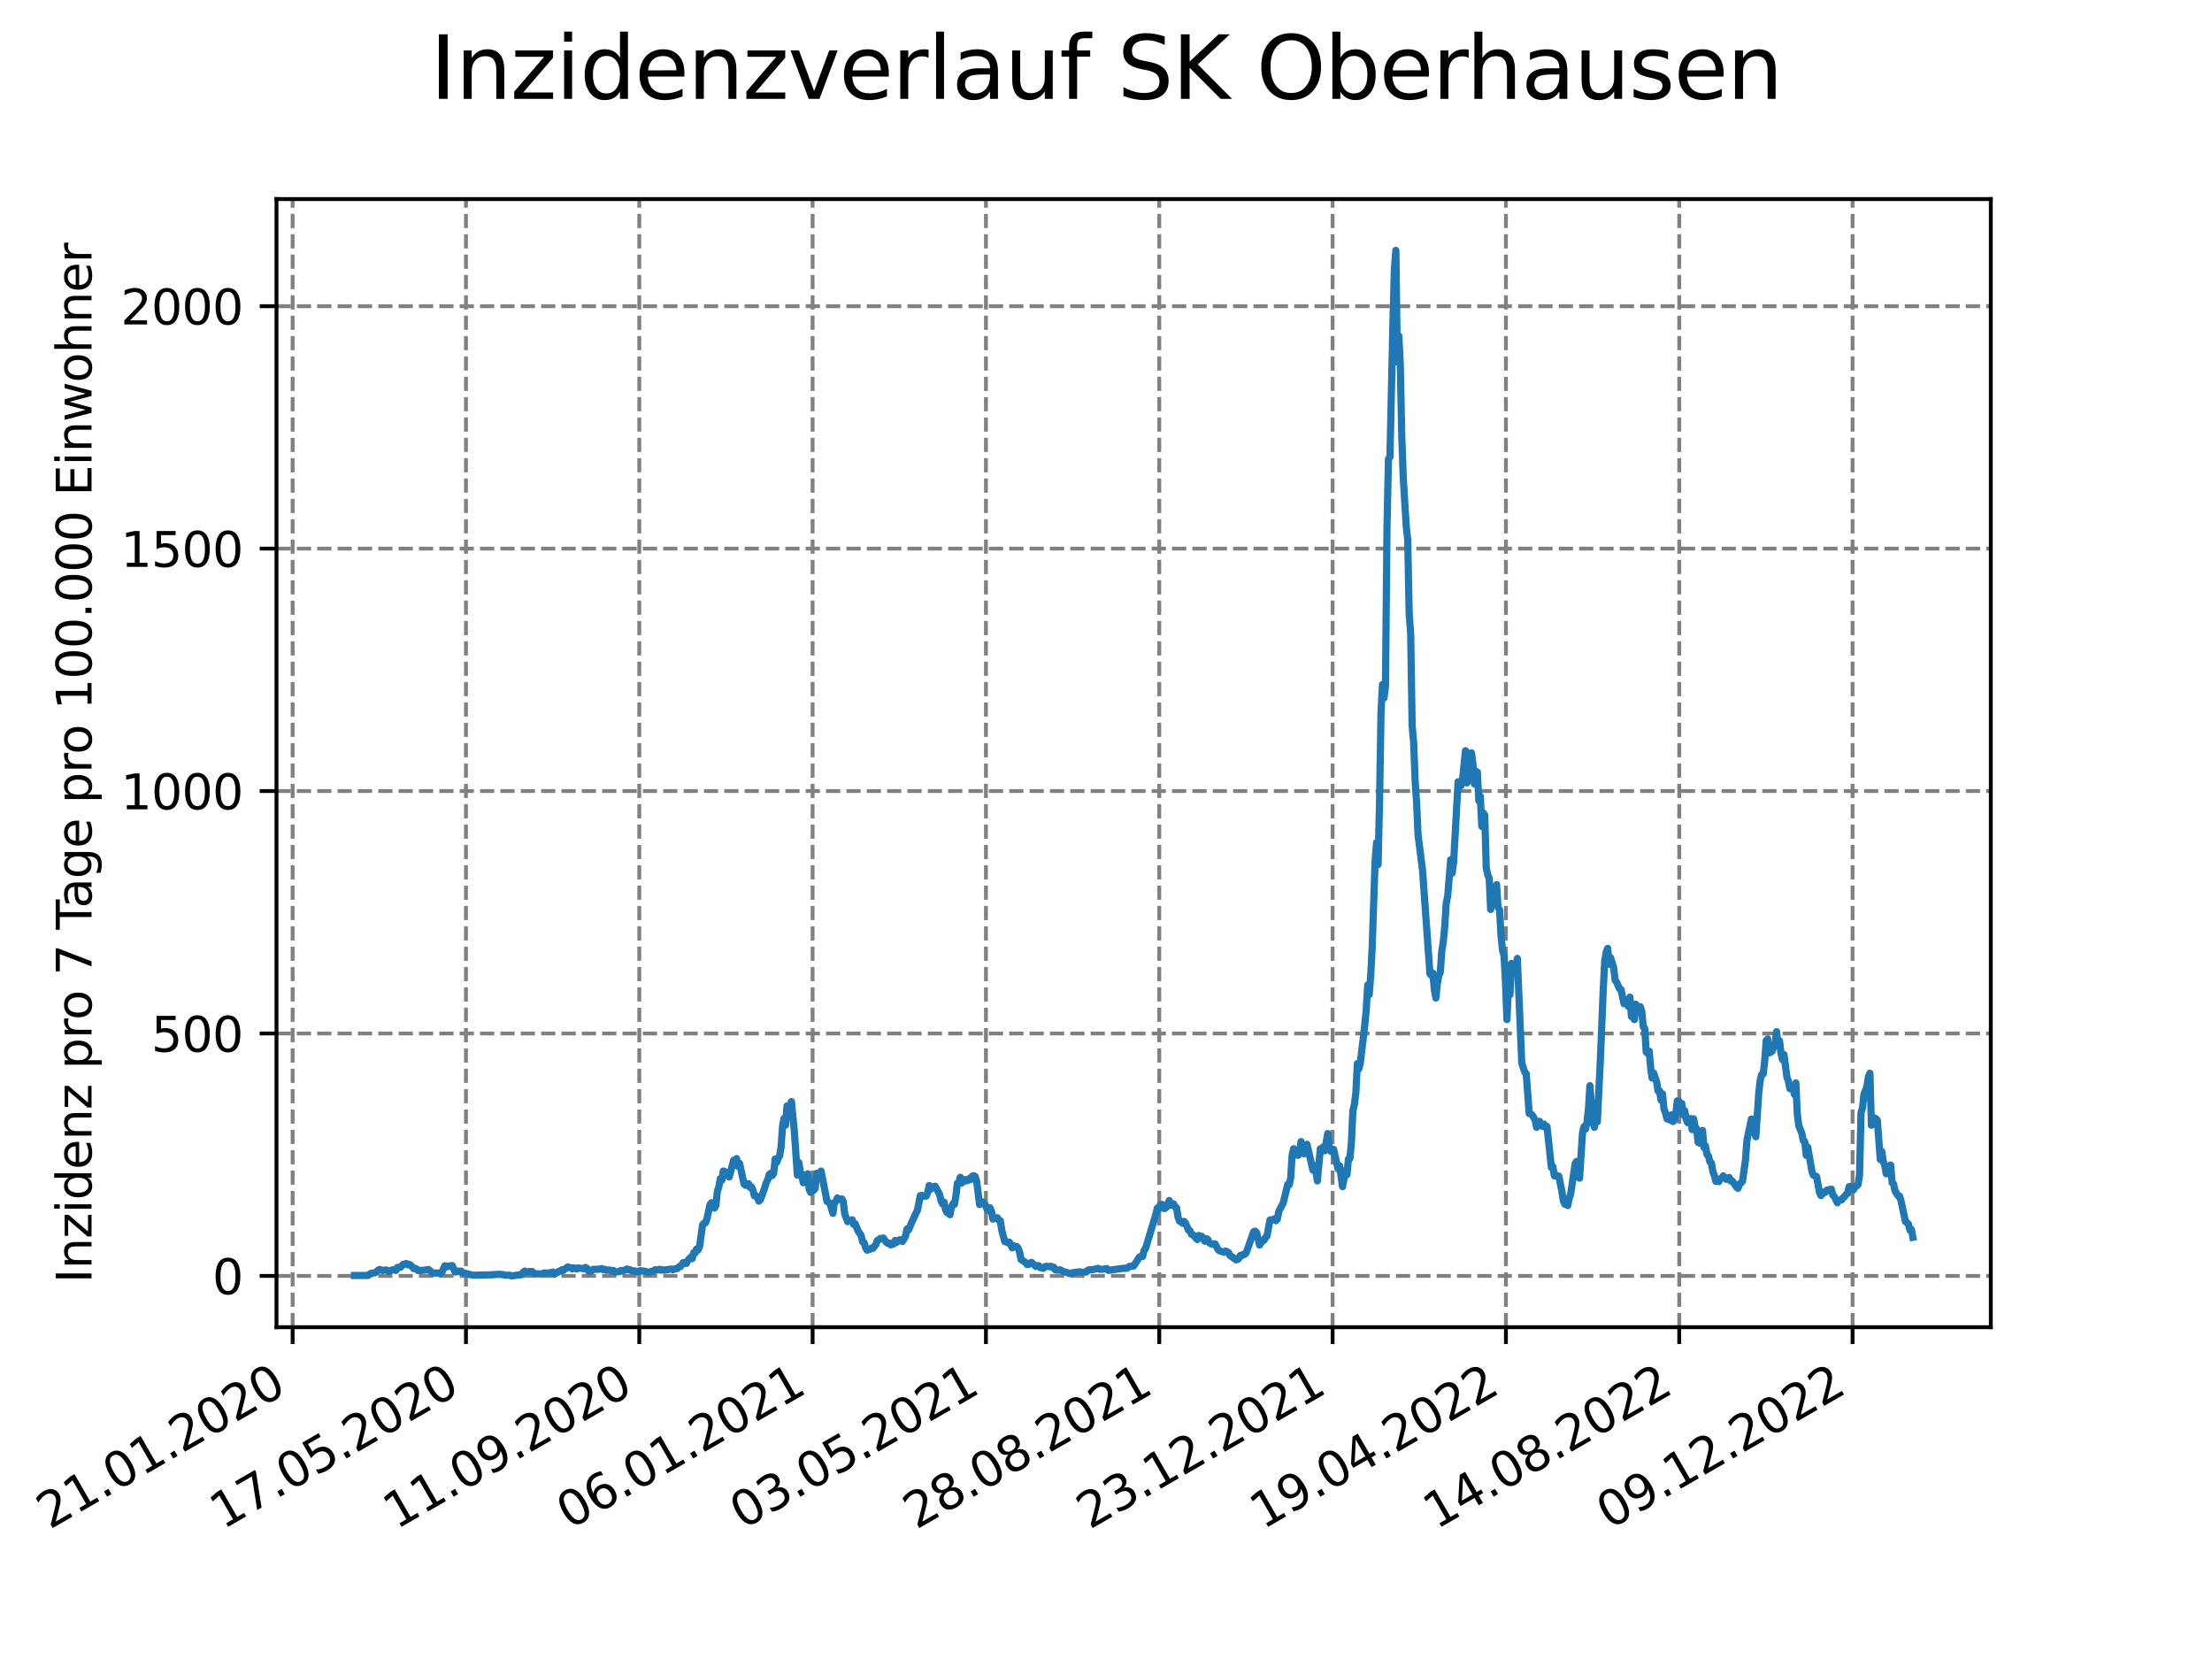 <?xml version="1.0" encoding="utf-8" standalone="no"?>
<!DOCTYPE svg PUBLIC "-//W3C//DTD SVG 1.1//EN"
  "http://www.w3.org/Graphics/SVG/1.1/DTD/svg11.dtd">
<svg xmlns:xlink="http://www.w3.org/1999/xlink" width="460.8pt" height="345.6pt" viewBox="0 0 460.8 345.6" xmlns="http://www.w3.org/2000/svg" version="1.1">
 <defs>
  <style type="text/css">*{stroke-linejoin: round; stroke-linecap: butt}</style>
 </defs>
 <g id="figure_1">
  <g id="patch_1">
   <path d="M 0 345.6 
L 460.8 345.6 
L 460.8 0 
L 0 0 
z
" style="fill: #ffffff"/>
  </g>
  <g id="axes_1">
   <g id="patch_2">
    <path d="M 57.6 276.48 
L 414.72 276.48 
L 414.72 41.472 
L 57.6 41.472 
z
" style="fill: #ffffff"/>
   </g>
   <g id="matplotlib.axis_1">
    <g id="xtick_1">
     <g id="line2d_1">
      <path d="M 60.961 276.48 
L 60.961 41.472 
" clip-path="url(#pffbb8b16bb)" style="fill: none; stroke-dasharray: 2.96,1.28; stroke-dashoffset: 0; stroke: #808080; stroke-width: 0.8"/>
     </g>
     <g id="line2d_2">
      <defs>
       <path id="m0124cdc1a7" d="M 0 0 
L 0 3.5 
" style="stroke: #000000; stroke-width: 0.8"/>
      </defs>
      <g>
       <use xlink:href="#m0124cdc1a7" x="60.961" y="276.48" style="stroke: #000000; stroke-width: 0.8"/>
      </g>
     </g>
     <g id="text_1">
      <!-- 21.01.2020 -->
      <g transform="translate(10.336 318.689) rotate(-30) scale(0.1 -0.1)">
       <defs>
        <path id="DejaVuSans-32" d="M 1228 531 
L 3431 531 
L 3431 0 
L 469 0 
L 469 531 
Q 828 903 1448 1529 
Q 2069 2156 2228 2338 
Q 2531 2678 2651 2914 
Q 2772 3150 2772 3378 
Q 2772 3750 2511 3984 
Q 2250 4219 1831 4219 
Q 1534 4219 1204 4116 
Q 875 4013 500 3803 
L 500 4441 
Q 881 4594 1212 4672 
Q 1544 4750 1819 4750 
Q 2544 4750 2975 4387 
Q 3406 4025 3406 3419 
Q 3406 3131 3298 2873 
Q 3191 2616 2906 2266 
Q 2828 2175 2409 1742 
Q 1991 1309 1228 531 
z
" transform="scale(0.016)"/>
        <path id="DejaVuSans-31" d="M 794 531 
L 1825 531 
L 1825 4091 
L 703 3866 
L 703 4441 
L 1819 4666 
L 2450 4666 
L 2450 531 
L 3481 531 
L 3481 0 
L 794 0 
L 794 531 
z
" transform="scale(0.016)"/>
        <path id="DejaVuSans-2e" d="M 684 794 
L 1344 794 
L 1344 0 
L 684 0 
L 684 794 
z
" transform="scale(0.016)"/>
        <path id="DejaVuSans-30" d="M 2034 4250 
Q 1547 4250 1301 3770 
Q 1056 3291 1056 2328 
Q 1056 1369 1301 889 
Q 1547 409 2034 409 
Q 2525 409 2770 889 
Q 3016 1369 3016 2328 
Q 3016 3291 2770 3770 
Q 2525 4250 2034 4250 
z
M 2034 4750 
Q 2819 4750 3233 4129 
Q 3647 3509 3647 2328 
Q 3647 1150 3233 529 
Q 2819 -91 2034 -91 
Q 1250 -91 836 529 
Q 422 1150 422 2328 
Q 422 3509 836 4129 
Q 1250 4750 2034 4750 
z
" transform="scale(0.016)"/>
       </defs>
       <use xlink:href="#DejaVuSans-32"/>
       <use xlink:href="#DejaVuSans-31" x="63.623"/>
       <use xlink:href="#DejaVuSans-2e" x="127.246"/>
       <use xlink:href="#DejaVuSans-30" x="159.033"/>
       <use xlink:href="#DejaVuSans-31" x="222.656"/>
       <use xlink:href="#DejaVuSans-2e" x="286.279"/>
       <use xlink:href="#DejaVuSans-32" x="318.066"/>
       <use xlink:href="#DejaVuSans-30" x="381.689"/>
       <use xlink:href="#DejaVuSans-32" x="445.312"/>
       <use xlink:href="#DejaVuSans-30" x="508.936"/>
      </g>
     </g>
    </g>
    <g id="xtick_2">
     <g id="line2d_3">
      <path d="M 97.068 276.48 
L 97.068 41.472 
" clip-path="url(#pffbb8b16bb)" style="fill: none; stroke-dasharray: 2.96,1.28; stroke-dashoffset: 0; stroke: #808080; stroke-width: 0.8"/>
     </g>
     <g id="line2d_4">
      <g>
       <use xlink:href="#m0124cdc1a7" x="97.068" y="276.48" style="stroke: #000000; stroke-width: 0.8"/>
      </g>
     </g>
     <g id="text_2">
      <!-- 17.05.2020 -->
      <g transform="translate(46.443 318.689) rotate(-30) scale(0.1 -0.1)">
       <defs>
        <path id="DejaVuSans-37" d="M 525 4666 
L 3525 4666 
L 3525 4397 
L 1831 0 
L 1172 0 
L 2766 4134 
L 525 4134 
L 525 4666 
z
" transform="scale(0.016)"/>
        <path id="DejaVuSans-35" d="M 691 4666 
L 3169 4666 
L 3169 4134 
L 1269 4134 
L 1269 2991 
Q 1406 3038 1543 3061 
Q 1681 3084 1819 3084 
Q 2600 3084 3056 2656 
Q 3513 2228 3513 1497 
Q 3513 744 3044 326 
Q 2575 -91 1722 -91 
Q 1428 -91 1123 -41 
Q 819 9 494 109 
L 494 744 
Q 775 591 1075 516 
Q 1375 441 1709 441 
Q 2250 441 2565 725 
Q 2881 1009 2881 1497 
Q 2881 1984 2565 2268 
Q 2250 2553 1709 2553 
Q 1456 2553 1204 2497 
Q 953 2441 691 2322 
L 691 4666 
z
" transform="scale(0.016)"/>
       </defs>
       <use xlink:href="#DejaVuSans-31"/>
       <use xlink:href="#DejaVuSans-37" x="63.623"/>
       <use xlink:href="#DejaVuSans-2e" x="127.246"/>
       <use xlink:href="#DejaVuSans-30" x="159.033"/>
       <use xlink:href="#DejaVuSans-35" x="222.656"/>
       <use xlink:href="#DejaVuSans-2e" x="286.279"/>
       <use xlink:href="#DejaVuSans-32" x="318.066"/>
       <use xlink:href="#DejaVuSans-30" x="381.689"/>
       <use xlink:href="#DejaVuSans-32" x="445.312"/>
       <use xlink:href="#DejaVuSans-30" x="508.936"/>
      </g>
     </g>
    </g>
    <g id="xtick_3">
     <g id="line2d_5">
      <path d="M 133.175 276.48 
L 133.175 41.472 
" clip-path="url(#pffbb8b16bb)" style="fill: none; stroke-dasharray: 2.96,1.28; stroke-dashoffset: 0; stroke: #808080; stroke-width: 0.8"/>
     </g>
     <g id="line2d_6">
      <g>
       <use xlink:href="#m0124cdc1a7" x="133.175" y="276.48" style="stroke: #000000; stroke-width: 0.8"/>
      </g>
     </g>
     <g id="text_3">
      <!-- 11.09.2020 -->
      <g transform="translate(82.55 318.689) rotate(-30) scale(0.1 -0.1)">
       <defs>
        <path id="DejaVuSans-39" d="M 703 97 
L 703 672 
Q 941 559 1184 500 
Q 1428 441 1663 441 
Q 2288 441 2617 861 
Q 2947 1281 2994 2138 
Q 2813 1869 2534 1725 
Q 2256 1581 1919 1581 
Q 1219 1581 811 2004 
Q 403 2428 403 3163 
Q 403 3881 828 4315 
Q 1253 4750 1959 4750 
Q 2769 4750 3195 4129 
Q 3622 3509 3622 2328 
Q 3622 1225 3098 567 
Q 2575 -91 1691 -91 
Q 1453 -91 1209 -44 
Q 966 3 703 97 
z
M 1959 2075 
Q 2384 2075 2632 2365 
Q 2881 2656 2881 3163 
Q 2881 3666 2632 3958 
Q 2384 4250 1959 4250 
Q 1534 4250 1286 3958 
Q 1038 3666 1038 3163 
Q 1038 2656 1286 2365 
Q 1534 2075 1959 2075 
z
" transform="scale(0.016)"/>
       </defs>
       <use xlink:href="#DejaVuSans-31"/>
       <use xlink:href="#DejaVuSans-31" x="63.623"/>
       <use xlink:href="#DejaVuSans-2e" x="127.246"/>
       <use xlink:href="#DejaVuSans-30" x="159.033"/>
       <use xlink:href="#DejaVuSans-39" x="222.656"/>
       <use xlink:href="#DejaVuSans-2e" x="286.279"/>
       <use xlink:href="#DejaVuSans-32" x="318.066"/>
       <use xlink:href="#DejaVuSans-30" x="381.689"/>
       <use xlink:href="#DejaVuSans-32" x="445.312"/>
       <use xlink:href="#DejaVuSans-30" x="508.936"/>
      </g>
     </g>
    </g>
    <g id="xtick_4">
     <g id="line2d_7">
      <path d="M 169.282 276.48 
L 169.282 41.472 
" clip-path="url(#pffbb8b16bb)" style="fill: none; stroke-dasharray: 2.96,1.28; stroke-dashoffset: 0; stroke: #808080; stroke-width: 0.8"/>
     </g>
     <g id="line2d_8">
      <g>
       <use xlink:href="#m0124cdc1a7" x="169.282" y="276.48" style="stroke: #000000; stroke-width: 0.8"/>
      </g>
     </g>
     <g id="text_4">
      <!-- 06.01.2021 -->
      <g transform="translate(118.657 318.689) rotate(-30) scale(0.1 -0.1)">
       <defs>
        <path id="DejaVuSans-36" d="M 2113 2584 
Q 1688 2584 1439 2293 
Q 1191 2003 1191 1497 
Q 1191 994 1439 701 
Q 1688 409 2113 409 
Q 2538 409 2786 701 
Q 3034 994 3034 1497 
Q 3034 2003 2786 2293 
Q 2538 2584 2113 2584 
z
M 3366 4563 
L 3366 3988 
Q 3128 4100 2886 4159 
Q 2644 4219 2406 4219 
Q 1781 4219 1451 3797 
Q 1122 3375 1075 2522 
Q 1259 2794 1537 2939 
Q 1816 3084 2150 3084 
Q 2853 3084 3261 2657 
Q 3669 2231 3669 1497 
Q 3669 778 3244 343 
Q 2819 -91 2113 -91 
Q 1303 -91 875 529 
Q 447 1150 447 2328 
Q 447 3434 972 4092 
Q 1497 4750 2381 4750 
Q 2619 4750 2861 4703 
Q 3103 4656 3366 4563 
z
" transform="scale(0.016)"/>
       </defs>
       <use xlink:href="#DejaVuSans-30"/>
       <use xlink:href="#DejaVuSans-36" x="63.623"/>
       <use xlink:href="#DejaVuSans-2e" x="127.246"/>
       <use xlink:href="#DejaVuSans-30" x="159.033"/>
       <use xlink:href="#DejaVuSans-31" x="222.656"/>
       <use xlink:href="#DejaVuSans-2e" x="286.279"/>
       <use xlink:href="#DejaVuSans-32" x="318.066"/>
       <use xlink:href="#DejaVuSans-30" x="381.689"/>
       <use xlink:href="#DejaVuSans-32" x="445.312"/>
       <use xlink:href="#DejaVuSans-31" x="508.936"/>
      </g>
     </g>
    </g>
    <g id="xtick_5">
     <g id="line2d_9">
      <path d="M 205.389 276.48 
L 205.389 41.472 
" clip-path="url(#pffbb8b16bb)" style="fill: none; stroke-dasharray: 2.96,1.28; stroke-dashoffset: 0; stroke: #808080; stroke-width: 0.8"/>
     </g>
     <g id="line2d_10">
      <g>
       <use xlink:href="#m0124cdc1a7" x="205.389" y="276.48" style="stroke: #000000; stroke-width: 0.8"/>
      </g>
     </g>
     <g id="text_5">
      <!-- 03.05.2021 -->
      <g transform="translate(154.764 318.689) rotate(-30) scale(0.1 -0.1)">
       <defs>
        <path id="DejaVuSans-33" d="M 2597 2516 
Q 3050 2419 3304 2112 
Q 3559 1806 3559 1356 
Q 3559 666 3084 287 
Q 2609 -91 1734 -91 
Q 1441 -91 1130 -33 
Q 819 25 488 141 
L 488 750 
Q 750 597 1062 519 
Q 1375 441 1716 441 
Q 2309 441 2620 675 
Q 2931 909 2931 1356 
Q 2931 1769 2642 2001 
Q 2353 2234 1838 2234 
L 1294 2234 
L 1294 2753 
L 1863 2753 
Q 2328 2753 2575 2939 
Q 2822 3125 2822 3475 
Q 2822 3834 2567 4026 
Q 2313 4219 1838 4219 
Q 1578 4219 1281 4162 
Q 984 4106 628 3988 
L 628 4550 
Q 988 4650 1302 4700 
Q 1616 4750 1894 4750 
Q 2613 4750 3031 4423 
Q 3450 4097 3450 3541 
Q 3450 3153 3228 2886 
Q 3006 2619 2597 2516 
z
" transform="scale(0.016)"/>
       </defs>
       <use xlink:href="#DejaVuSans-30"/>
       <use xlink:href="#DejaVuSans-33" x="63.623"/>
       <use xlink:href="#DejaVuSans-2e" x="127.246"/>
       <use xlink:href="#DejaVuSans-30" x="159.033"/>
       <use xlink:href="#DejaVuSans-35" x="222.656"/>
       <use xlink:href="#DejaVuSans-2e" x="286.279"/>
       <use xlink:href="#DejaVuSans-32" x="318.066"/>
       <use xlink:href="#DejaVuSans-30" x="381.689"/>
       <use xlink:href="#DejaVuSans-32" x="445.312"/>
       <use xlink:href="#DejaVuSans-31" x="508.936"/>
      </g>
     </g>
    </g>
    <g id="xtick_6">
     <g id="line2d_11">
      <path d="M 241.496 276.48 
L 241.496 41.472 
" clip-path="url(#pffbb8b16bb)" style="fill: none; stroke-dasharray: 2.96,1.28; stroke-dashoffset: 0; stroke: #808080; stroke-width: 0.8"/>
     </g>
     <g id="line2d_12">
      <g>
       <use xlink:href="#m0124cdc1a7" x="241.496" y="276.48" style="stroke: #000000; stroke-width: 0.8"/>
      </g>
     </g>
     <g id="text_6">
      <!-- 28.08.2021 -->
      <g transform="translate(190.871 318.689) rotate(-30) scale(0.1 -0.1)">
       <defs>
        <path id="DejaVuSans-38" d="M 2034 2216 
Q 1584 2216 1326 1975 
Q 1069 1734 1069 1313 
Q 1069 891 1326 650 
Q 1584 409 2034 409 
Q 2484 409 2743 651 
Q 3003 894 3003 1313 
Q 3003 1734 2745 1975 
Q 2488 2216 2034 2216 
z
M 1403 2484 
Q 997 2584 770 2862 
Q 544 3141 544 3541 
Q 544 4100 942 4425 
Q 1341 4750 2034 4750 
Q 2731 4750 3128 4425 
Q 3525 4100 3525 3541 
Q 3525 3141 3298 2862 
Q 3072 2584 2669 2484 
Q 3125 2378 3379 2068 
Q 3634 1759 3634 1313 
Q 3634 634 3220 271 
Q 2806 -91 2034 -91 
Q 1263 -91 848 271 
Q 434 634 434 1313 
Q 434 1759 690 2068 
Q 947 2378 1403 2484 
z
M 1172 3481 
Q 1172 3119 1398 2916 
Q 1625 2713 2034 2713 
Q 2441 2713 2670 2916 
Q 2900 3119 2900 3481 
Q 2900 3844 2670 4047 
Q 2441 4250 2034 4250 
Q 1625 4250 1398 4047 
Q 1172 3844 1172 3481 
z
" transform="scale(0.016)"/>
       </defs>
       <use xlink:href="#DejaVuSans-32"/>
       <use xlink:href="#DejaVuSans-38" x="63.623"/>
       <use xlink:href="#DejaVuSans-2e" x="127.246"/>
       <use xlink:href="#DejaVuSans-30" x="159.033"/>
       <use xlink:href="#DejaVuSans-38" x="222.656"/>
       <use xlink:href="#DejaVuSans-2e" x="286.279"/>
       <use xlink:href="#DejaVuSans-32" x="318.066"/>
       <use xlink:href="#DejaVuSans-30" x="381.689"/>
       <use xlink:href="#DejaVuSans-32" x="445.312"/>
       <use xlink:href="#DejaVuSans-31" x="508.936"/>
      </g>
     </g>
    </g>
    <g id="xtick_7">
     <g id="line2d_13">
      <path d="M 277.603 276.48 
L 277.603 41.472 
" clip-path="url(#pffbb8b16bb)" style="fill: none; stroke-dasharray: 2.96,1.28; stroke-dashoffset: 0; stroke: #808080; stroke-width: 0.8"/>
     </g>
     <g id="line2d_14">
      <g>
       <use xlink:href="#m0124cdc1a7" x="277.603" y="276.48" style="stroke: #000000; stroke-width: 0.8"/>
      </g>
     </g>
     <g id="text_7">
      <!-- 23.12.2021 -->
      <g transform="translate(226.978 318.689) rotate(-30) scale(0.1 -0.1)">
       <use xlink:href="#DejaVuSans-32"/>
       <use xlink:href="#DejaVuSans-33" x="63.623"/>
       <use xlink:href="#DejaVuSans-2e" x="127.246"/>
       <use xlink:href="#DejaVuSans-31" x="159.033"/>
       <use xlink:href="#DejaVuSans-32" x="222.656"/>
       <use xlink:href="#DejaVuSans-2e" x="286.279"/>
       <use xlink:href="#DejaVuSans-32" x="318.066"/>
       <use xlink:href="#DejaVuSans-30" x="381.689"/>
       <use xlink:href="#DejaVuSans-32" x="445.312"/>
       <use xlink:href="#DejaVuSans-31" x="508.936"/>
      </g>
     </g>
    </g>
    <g id="xtick_8">
     <g id="line2d_15">
      <path d="M 313.71 276.48 
L 313.71 41.472 
" clip-path="url(#pffbb8b16bb)" style="fill: none; stroke-dasharray: 2.96,1.28; stroke-dashoffset: 0; stroke: #808080; stroke-width: 0.8"/>
     </g>
     <g id="line2d_16">
      <g>
       <use xlink:href="#m0124cdc1a7" x="313.71" y="276.48" style="stroke: #000000; stroke-width: 0.8"/>
      </g>
     </g>
     <g id="text_8">
      <!-- 19.04.2022 -->
      <g transform="translate(263.085 318.689) rotate(-30) scale(0.1 -0.1)">
       <defs>
        <path id="DejaVuSans-34" d="M 2419 4116 
L 825 1625 
L 2419 1625 
L 2419 4116 
z
M 2253 4666 
L 3047 4666 
L 3047 1625 
L 3713 1625 
L 3713 1100 
L 3047 1100 
L 3047 0 
L 2419 0 
L 2419 1100 
L 313 1100 
L 313 1709 
L 2253 4666 
z
" transform="scale(0.016)"/>
       </defs>
       <use xlink:href="#DejaVuSans-31"/>
       <use xlink:href="#DejaVuSans-39" x="63.623"/>
       <use xlink:href="#DejaVuSans-2e" x="127.246"/>
       <use xlink:href="#DejaVuSans-30" x="159.033"/>
       <use xlink:href="#DejaVuSans-34" x="222.656"/>
       <use xlink:href="#DejaVuSans-2e" x="286.279"/>
       <use xlink:href="#DejaVuSans-32" x="318.066"/>
       <use xlink:href="#DejaVuSans-30" x="381.689"/>
       <use xlink:href="#DejaVuSans-32" x="445.312"/>
       <use xlink:href="#DejaVuSans-32" x="508.936"/>
      </g>
     </g>
    </g>
    <g id="xtick_9">
     <g id="line2d_17">
      <path d="M 349.817 276.48 
L 349.817 41.472 
" clip-path="url(#pffbb8b16bb)" style="fill: none; stroke-dasharray: 2.96,1.28; stroke-dashoffset: 0; stroke: #808080; stroke-width: 0.8"/>
     </g>
     <g id="line2d_18">
      <g>
       <use xlink:href="#m0124cdc1a7" x="349.817" y="276.48" style="stroke: #000000; stroke-width: 0.8"/>
      </g>
     </g>
     <g id="text_9">
      <!-- 14.08.2022 -->
      <g transform="translate(299.192 318.689) rotate(-30) scale(0.1 -0.1)">
       <use xlink:href="#DejaVuSans-31"/>
       <use xlink:href="#DejaVuSans-34" x="63.623"/>
       <use xlink:href="#DejaVuSans-2e" x="127.246"/>
       <use xlink:href="#DejaVuSans-30" x="159.033"/>
       <use xlink:href="#DejaVuSans-38" x="222.656"/>
       <use xlink:href="#DejaVuSans-2e" x="286.279"/>
       <use xlink:href="#DejaVuSans-32" x="318.066"/>
       <use xlink:href="#DejaVuSans-30" x="381.689"/>
       <use xlink:href="#DejaVuSans-32" x="445.312"/>
       <use xlink:href="#DejaVuSans-32" x="508.936"/>
      </g>
     </g>
    </g>
    <g id="xtick_10">
     <g id="line2d_19">
      <path d="M 385.924 276.48 
L 385.924 41.472 
" clip-path="url(#pffbb8b16bb)" style="fill: none; stroke-dasharray: 2.96,1.28; stroke-dashoffset: 0; stroke: #808080; stroke-width: 0.8"/>
     </g>
     <g id="line2d_20">
      <g>
       <use xlink:href="#m0124cdc1a7" x="385.924" y="276.48" style="stroke: #000000; stroke-width: 0.8"/>
      </g>
     </g>
     <g id="text_10">
      <!-- 09.12.2022 -->
      <g transform="translate(335.299 318.689) rotate(-30) scale(0.1 -0.1)">
       <use xlink:href="#DejaVuSans-30"/>
       <use xlink:href="#DejaVuSans-39" x="63.623"/>
       <use xlink:href="#DejaVuSans-2e" x="127.246"/>
       <use xlink:href="#DejaVuSans-31" x="159.033"/>
       <use xlink:href="#DejaVuSans-32" x="222.656"/>
       <use xlink:href="#DejaVuSans-2e" x="286.279"/>
       <use xlink:href="#DejaVuSans-32" x="318.066"/>
       <use xlink:href="#DejaVuSans-30" x="381.689"/>
       <use xlink:href="#DejaVuSans-32" x="445.312"/>
       <use xlink:href="#DejaVuSans-32" x="508.936"/>
      </g>
     </g>
    </g>
   </g>
   <g id="matplotlib.axis_2">
    <g id="ytick_1">
     <g id="line2d_21">
      <path d="M 57.6 265.798 
L 414.72 265.798 
" clip-path="url(#pffbb8b16bb)" style="fill: none; stroke-dasharray: 2.96,1.28; stroke-dashoffset: 0; stroke: #808080; stroke-width: 0.8"/>
     </g>
     <g id="line2d_22">
      <defs>
       <path id="m38f3f31883" d="M 0 0 
L -3.5 0 
" style="stroke: #000000; stroke-width: 0.8"/>
      </defs>
      <g>
       <use xlink:href="#m38f3f31883" x="57.6" y="265.798" style="stroke: #000000; stroke-width: 0.8"/>
      </g>
     </g>
     <g id="text_11">
      <!-- 0 -->
      <g transform="translate(44.237 269.597) scale(0.1 -0.1)">
       <use xlink:href="#DejaVuSans-30"/>
      </g>
     </g>
    </g>
    <g id="ytick_2">
     <g id="line2d_23">
      <path d="M 57.6 215.295 
L 414.72 215.295 
" clip-path="url(#pffbb8b16bb)" style="fill: none; stroke-dasharray: 2.96,1.28; stroke-dashoffset: 0; stroke: #808080; stroke-width: 0.8"/>
     </g>
     <g id="line2d_24">
      <g>
       <use xlink:href="#m38f3f31883" x="57.6" y="215.295" style="stroke: #000000; stroke-width: 0.8"/>
      </g>
     </g>
     <g id="text_12">
      <!-- 500 -->
      <g transform="translate(31.512 219.094) scale(0.1 -0.1)">
       <use xlink:href="#DejaVuSans-35"/>
       <use xlink:href="#DejaVuSans-30" x="63.623"/>
       <use xlink:href="#DejaVuSans-30" x="127.246"/>
      </g>
     </g>
    </g>
    <g id="ytick_3">
     <g id="line2d_25">
      <path d="M 57.6 164.792 
L 414.72 164.792 
" clip-path="url(#pffbb8b16bb)" style="fill: none; stroke-dasharray: 2.96,1.28; stroke-dashoffset: 0; stroke: #808080; stroke-width: 0.8"/>
     </g>
     <g id="line2d_26">
      <g>
       <use xlink:href="#m38f3f31883" x="57.6" y="164.792" style="stroke: #000000; stroke-width: 0.8"/>
      </g>
     </g>
     <g id="text_13">
      <!-- 1000 -->
      <g transform="translate(25.15 168.591) scale(0.1 -0.1)">
       <use xlink:href="#DejaVuSans-31"/>
       <use xlink:href="#DejaVuSans-30" x="63.623"/>
       <use xlink:href="#DejaVuSans-30" x="127.246"/>
       <use xlink:href="#DejaVuSans-30" x="190.869"/>
      </g>
     </g>
    </g>
    <g id="ytick_4">
     <g id="line2d_27">
      <path d="M 57.6 114.289 
L 414.72 114.289 
" clip-path="url(#pffbb8b16bb)" style="fill: none; stroke-dasharray: 2.96,1.28; stroke-dashoffset: 0; stroke: #808080; stroke-width: 0.8"/>
     </g>
     <g id="line2d_28">
      <g>
       <use xlink:href="#m38f3f31883" x="57.6" y="114.289" style="stroke: #000000; stroke-width: 0.8"/>
      </g>
     </g>
     <g id="text_14">
      <!-- 1500 -->
      <g transform="translate(25.15 118.088) scale(0.1 -0.1)">
       <use xlink:href="#DejaVuSans-31"/>
       <use xlink:href="#DejaVuSans-35" x="63.623"/>
       <use xlink:href="#DejaVuSans-30" x="127.246"/>
       <use xlink:href="#DejaVuSans-30" x="190.869"/>
      </g>
     </g>
    </g>
    <g id="ytick_5">
     <g id="line2d_29">
      <path d="M 57.6 63.786 
L 414.72 63.786 
" clip-path="url(#pffbb8b16bb)" style="fill: none; stroke-dasharray: 2.96,1.28; stroke-dashoffset: 0; stroke: #808080; stroke-width: 0.8"/>
     </g>
     <g id="line2d_30">
      <g>
       <use xlink:href="#m38f3f31883" x="57.6" y="63.786" style="stroke: #000000; stroke-width: 0.8"/>
      </g>
     </g>
     <g id="text_15">
      <!-- 2000 -->
      <g transform="translate(25.15 67.585) scale(0.1 -0.1)">
       <use xlink:href="#DejaVuSans-32"/>
       <use xlink:href="#DejaVuSans-30" x="63.623"/>
       <use xlink:href="#DejaVuSans-30" x="127.246"/>
       <use xlink:href="#DejaVuSans-30" x="190.869"/>
      </g>
     </g>
    </g>
    <g id="text_16">
     <!-- Inzidenz pro 7 Tage pro 100.000 Einwohner -->
     <g transform="translate(19.07 267.301) rotate(-90) scale(0.1 -0.1)">
      <defs>
       <path id="DejaVuSans-49" d="M 628 4666 
L 1259 4666 
L 1259 0 
L 628 0 
L 628 4666 
z
" transform="scale(0.016)"/>
       <path id="DejaVuSans-6e" d="M 3513 2113 
L 3513 0 
L 2938 0 
L 2938 2094 
Q 2938 2591 2744 2837 
Q 2550 3084 2163 3084 
Q 1697 3084 1428 2787 
Q 1159 2491 1159 1978 
L 1159 0 
L 581 0 
L 581 3500 
L 1159 3500 
L 1159 2956 
Q 1366 3272 1645 3428 
Q 1925 3584 2291 3584 
Q 2894 3584 3203 3211 
Q 3513 2838 3513 2113 
z
" transform="scale(0.016)"/>
       <path id="DejaVuSans-7a" d="M 353 3500 
L 3084 3500 
L 3084 2975 
L 922 459 
L 3084 459 
L 3084 0 
L 275 0 
L 275 525 
L 2438 3041 
L 353 3041 
L 353 3500 
z
" transform="scale(0.016)"/>
       <path id="DejaVuSans-69" d="M 603 3500 
L 1178 3500 
L 1178 0 
L 603 0 
L 603 3500 
z
M 603 4863 
L 1178 4863 
L 1178 4134 
L 603 4134 
L 603 4863 
z
" transform="scale(0.016)"/>
       <path id="DejaVuSans-64" d="M 2906 2969 
L 2906 4863 
L 3481 4863 
L 3481 0 
L 2906 0 
L 2906 525 
Q 2725 213 2448 61 
Q 2172 -91 1784 -91 
Q 1150 -91 751 415 
Q 353 922 353 1747 
Q 353 2572 751 3078 
Q 1150 3584 1784 3584 
Q 2172 3584 2448 3432 
Q 2725 3281 2906 2969 
z
M 947 1747 
Q 947 1113 1208 752 
Q 1469 391 1925 391 
Q 2381 391 2643 752 
Q 2906 1113 2906 1747 
Q 2906 2381 2643 2742 
Q 2381 3103 1925 3103 
Q 1469 3103 1208 2742 
Q 947 2381 947 1747 
z
" transform="scale(0.016)"/>
       <path id="DejaVuSans-65" d="M 3597 1894 
L 3597 1613 
L 953 1613 
Q 991 1019 1311 708 
Q 1631 397 2203 397 
Q 2534 397 2845 478 
Q 3156 559 3463 722 
L 3463 178 
Q 3153 47 2828 -22 
Q 2503 -91 2169 -91 
Q 1331 -91 842 396 
Q 353 884 353 1716 
Q 353 2575 817 3079 
Q 1281 3584 2069 3584 
Q 2775 3584 3186 3129 
Q 3597 2675 3597 1894 
z
M 3022 2063 
Q 3016 2534 2758 2815 
Q 2500 3097 2075 3097 
Q 1594 3097 1305 2825 
Q 1016 2553 972 2059 
L 3022 2063 
z
" transform="scale(0.016)"/>
       <path id="DejaVuSans-20" transform="scale(0.016)"/>
       <path id="DejaVuSans-70" d="M 1159 525 
L 1159 -1331 
L 581 -1331 
L 581 3500 
L 1159 3500 
L 1159 2969 
Q 1341 3281 1617 3432 
Q 1894 3584 2278 3584 
Q 2916 3584 3314 3078 
Q 3713 2572 3713 1747 
Q 3713 922 3314 415 
Q 2916 -91 2278 -91 
Q 1894 -91 1617 61 
Q 1341 213 1159 525 
z
M 3116 1747 
Q 3116 2381 2855 2742 
Q 2594 3103 2138 3103 
Q 1681 3103 1420 2742 
Q 1159 2381 1159 1747 
Q 1159 1113 1420 752 
Q 1681 391 2138 391 
Q 2594 391 2855 752 
Q 3116 1113 3116 1747 
z
" transform="scale(0.016)"/>
       <path id="DejaVuSans-72" d="M 2631 2963 
Q 2534 3019 2420 3045 
Q 2306 3072 2169 3072 
Q 1681 3072 1420 2755 
Q 1159 2438 1159 1844 
L 1159 0 
L 581 0 
L 581 3500 
L 1159 3500 
L 1159 2956 
Q 1341 3275 1631 3429 
Q 1922 3584 2338 3584 
Q 2397 3584 2469 3576 
Q 2541 3569 2628 3553 
L 2631 2963 
z
" transform="scale(0.016)"/>
       <path id="DejaVuSans-6f" d="M 1959 3097 
Q 1497 3097 1228 2736 
Q 959 2375 959 1747 
Q 959 1119 1226 758 
Q 1494 397 1959 397 
Q 2419 397 2687 759 
Q 2956 1122 2956 1747 
Q 2956 2369 2687 2733 
Q 2419 3097 1959 3097 
z
M 1959 3584 
Q 2709 3584 3137 3096 
Q 3566 2609 3566 1747 
Q 3566 888 3137 398 
Q 2709 -91 1959 -91 
Q 1206 -91 779 398 
Q 353 888 353 1747 
Q 353 2609 779 3096 
Q 1206 3584 1959 3584 
z
" transform="scale(0.016)"/>
       <path id="DejaVuSans-54" d="M -19 4666 
L 3928 4666 
L 3928 4134 
L 2272 4134 
L 2272 0 
L 1638 0 
L 1638 4134 
L -19 4134 
L -19 4666 
z
" transform="scale(0.016)"/>
       <path id="DejaVuSans-61" d="M 2194 1759 
Q 1497 1759 1228 1600 
Q 959 1441 959 1056 
Q 959 750 1161 570 
Q 1363 391 1709 391 
Q 2188 391 2477 730 
Q 2766 1069 2766 1631 
L 2766 1759 
L 2194 1759 
z
M 3341 1997 
L 3341 0 
L 2766 0 
L 2766 531 
Q 2569 213 2275 61 
Q 1981 -91 1556 -91 
Q 1019 -91 701 211 
Q 384 513 384 1019 
Q 384 1609 779 1909 
Q 1175 2209 1959 2209 
L 2766 2209 
L 2766 2266 
Q 2766 2663 2505 2880 
Q 2244 3097 1772 3097 
Q 1472 3097 1187 3025 
Q 903 2953 641 2809 
L 641 3341 
Q 956 3463 1253 3523 
Q 1550 3584 1831 3584 
Q 2591 3584 2966 3190 
Q 3341 2797 3341 1997 
z
" transform="scale(0.016)"/>
       <path id="DejaVuSans-67" d="M 2906 1791 
Q 2906 2416 2648 2759 
Q 2391 3103 1925 3103 
Q 1463 3103 1205 2759 
Q 947 2416 947 1791 
Q 947 1169 1205 825 
Q 1463 481 1925 481 
Q 2391 481 2648 825 
Q 2906 1169 2906 1791 
z
M 3481 434 
Q 3481 -459 3084 -895 
Q 2688 -1331 1869 -1331 
Q 1566 -1331 1297 -1286 
Q 1028 -1241 775 -1147 
L 775 -588 
Q 1028 -725 1275 -790 
Q 1522 -856 1778 -856 
Q 2344 -856 2625 -561 
Q 2906 -266 2906 331 
L 2906 616 
Q 2728 306 2450 153 
Q 2172 0 1784 0 
Q 1141 0 747 490 
Q 353 981 353 1791 
Q 353 2603 747 3093 
Q 1141 3584 1784 3584 
Q 2172 3584 2450 3431 
Q 2728 3278 2906 2969 
L 2906 3500 
L 3481 3500 
L 3481 434 
z
" transform="scale(0.016)"/>
       <path id="DejaVuSans-45" d="M 628 4666 
L 3578 4666 
L 3578 4134 
L 1259 4134 
L 1259 2753 
L 3481 2753 
L 3481 2222 
L 1259 2222 
L 1259 531 
L 3634 531 
L 3634 0 
L 628 0 
L 628 4666 
z
" transform="scale(0.016)"/>
       <path id="DejaVuSans-77" d="M 269 3500 
L 844 3500 
L 1563 769 
L 2278 3500 
L 2956 3500 
L 3675 769 
L 4391 3500 
L 4966 3500 
L 4050 0 
L 3372 0 
L 2619 2869 
L 1863 0 
L 1184 0 
L 269 3500 
z
" transform="scale(0.016)"/>
       <path id="DejaVuSans-68" d="M 3513 2113 
L 3513 0 
L 2938 0 
L 2938 2094 
Q 2938 2591 2744 2837 
Q 2550 3084 2163 3084 
Q 1697 3084 1428 2787 
Q 1159 2491 1159 1978 
L 1159 0 
L 581 0 
L 581 4863 
L 1159 4863 
L 1159 2956 
Q 1366 3272 1645 3428 
Q 1925 3584 2291 3584 
Q 2894 3584 3203 3211 
Q 3513 2838 3513 2113 
z
" transform="scale(0.016)"/>
      </defs>
      <use xlink:href="#DejaVuSans-49"/>
      <use xlink:href="#DejaVuSans-6e" x="29.492"/>
      <use xlink:href="#DejaVuSans-7a" x="92.871"/>
      <use xlink:href="#DejaVuSans-69" x="145.361"/>
      <use xlink:href="#DejaVuSans-64" x="173.145"/>
      <use xlink:href="#DejaVuSans-65" x="236.621"/>
      <use xlink:href="#DejaVuSans-6e" x="298.145"/>
      <use xlink:href="#DejaVuSans-7a" x="361.523"/>
      <use xlink:href="#DejaVuSans-20" x="414.014"/>
      <use xlink:href="#DejaVuSans-70" x="445.801"/>
      <use xlink:href="#DejaVuSans-72" x="509.277"/>
      <use xlink:href="#DejaVuSans-6f" x="548.141"/>
      <use xlink:href="#DejaVuSans-20" x="609.322"/>
      <use xlink:href="#DejaVuSans-37" x="641.109"/>
      <use xlink:href="#DejaVuSans-20" x="704.732"/>
      <use xlink:href="#DejaVuSans-54" x="736.52"/>
      <use xlink:href="#DejaVuSans-61" x="781.104"/>
      <use xlink:href="#DejaVuSans-67" x="842.383"/>
      <use xlink:href="#DejaVuSans-65" x="905.859"/>
      <use xlink:href="#DejaVuSans-20" x="967.383"/>
      <use xlink:href="#DejaVuSans-70" x="999.17"/>
      <use xlink:href="#DejaVuSans-72" x="1062.646"/>
      <use xlink:href="#DejaVuSans-6f" x="1101.51"/>
      <use xlink:href="#DejaVuSans-20" x="1162.691"/>
      <use xlink:href="#DejaVuSans-31" x="1194.479"/>
      <use xlink:href="#DejaVuSans-30" x="1258.102"/>
      <use xlink:href="#DejaVuSans-30" x="1321.725"/>
      <use xlink:href="#DejaVuSans-2e" x="1385.348"/>
      <use xlink:href="#DejaVuSans-30" x="1417.135"/>
      <use xlink:href="#DejaVuSans-30" x="1480.758"/>
      <use xlink:href="#DejaVuSans-30" x="1544.381"/>
      <use xlink:href="#DejaVuSans-20" x="1608.004"/>
      <use xlink:href="#DejaVuSans-45" x="1639.791"/>
      <use xlink:href="#DejaVuSans-69" x="1702.975"/>
      <use xlink:href="#DejaVuSans-6e" x="1730.758"/>
      <use xlink:href="#DejaVuSans-77" x="1794.137"/>
      <use xlink:href="#DejaVuSans-6f" x="1875.924"/>
      <use xlink:href="#DejaVuSans-68" x="1937.105"/>
      <use xlink:href="#DejaVuSans-6e" x="2000.484"/>
      <use xlink:href="#DejaVuSans-65" x="2063.863"/>
      <use xlink:href="#DejaVuSans-72" x="2125.387"/>
     </g>
    </g>
   </g>
   <g id="line2d_31">
    <path d="M 73.833 265.702 
L 76.61 265.702 
L 77.227 265.271 
L 77.845 265.175 
L 78.153 265.127 
L 78.462 264.935 
L 78.77 264.6 
L 79.079 264.456 
L 79.696 264.648 
L 80.313 264.552 
L 80.622 264.6 
L 80.931 264.839 
L 81.857 264.504 
L 82.474 264.648 
L 82.782 264.025 
L 83.4 264.025 
L 84.017 263.354 
L 84.325 263.354 
L 84.634 263.21 
L 84.943 263.497 
L 85.251 263.402 
L 85.56 263.545 
L 86.177 264.264 
L 86.486 264.216 
L 86.794 264.36 
L 87.103 264.696 
L 88.337 264.6 
L 88.954 264.504 
L 89.263 264.456 
L 90.189 265.223 
L 91.115 265.175 
L 91.732 265.319 
L 92.041 265.079 
L 92.658 263.689 
L 93.275 263.881 
L 93.584 263.737 
L 94.201 263.641 
L 94.818 264.983 
L 95.435 264.791 
L 95.744 264.935 
L 96.052 264.791 
L 96.361 265.127 
L 97.595 265.414 
L 98.521 265.654 
L 102.533 265.558 
L 103.768 265.462 
L 104.693 265.51 
L 105.311 265.654 
L 106.236 265.654 
L 106.545 265.798 
L 108.705 265.51 
L 109.014 264.983 
L 109.323 264.791 
L 109.631 264.983 
L 110.248 264.887 
L 110.866 264.887 
L 111.174 265.223 
L 111.483 265.367 
L 113.026 265.367 
L 113.334 265.175 
L 114.26 265.223 
L 115.186 264.983 
L 115.495 265.414 
L 116.112 265.079 
L 116.42 264.839 
L 116.729 264.839 
L 117.038 264.504 
L 117.346 264.648 
L 118.272 263.929 
L 118.581 264.073 
L 118.889 264.073 
L 119.198 264.312 
L 119.507 264.12 
L 120.124 264.36 
L 120.432 264.12 
L 121.667 264.312 
L 121.975 264.025 
L 122.284 264.216 
L 122.593 264.791 
L 123.21 264.791 
L 123.518 264.456 
L 124.136 264.408 
L 124.753 264.408 
L 125.37 264.264 
L 125.679 264.504 
L 125.987 264.408 
L 126.296 264.6 
L 126.913 264.552 
L 127.222 264.743 
L 127.53 264.648 
L 127.839 264.696 
L 128.148 264.983 
L 129.073 264.887 
L 129.382 264.648 
L 129.691 264.791 
L 130.616 264.36 
L 130.925 264.504 
L 131.234 264.504 
L 131.542 264.696 
L 132.468 264.791 
L 132.777 264.935 
L 133.085 264.887 
L 133.394 264.696 
L 134.628 264.887 
L 134.937 265.079 
L 135.554 264.887 
L 136.171 264.791 
L 136.48 264.504 
L 136.789 264.6 
L 137.406 264.408 
L 137.714 264.6 
L 138.023 264.504 
L 138.332 264.6 
L 139.875 264.36 
L 140.183 264.504 
L 140.8 264.264 
L 141.109 264.264 
L 141.418 263.929 
L 141.726 263.881 
L 142.343 263.018 
L 142.652 263.018 
L 142.961 263.21 
L 143.269 262.587 
L 143.887 261.916 
L 144.195 262.204 
L 144.504 260.958 
L 144.812 261.005 
L 145.121 260.191 
L 145.43 260.382 
L 145.738 259.664 
L 146.355 255.159 
L 146.664 254.823 
L 146.973 254.727 
L 147.281 253.865 
L 147.898 250.941 
L 148.207 250.558 
L 148.824 251.66 
L 149.133 251.133 
L 149.441 248.162 
L 149.75 247.251 
L 150.059 245.526 
L 150.367 245.862 
L 150.676 243.945 
L 150.984 244.04 
L 151.91 245.191 
L 152.836 241.692 
L 153.145 241.74 
L 153.453 241.357 
L 153.762 242.986 
L 154.071 242.363 
L 154.996 246.676 
L 155.305 246.916 
L 155.614 246.916 
L 155.922 246.58 
L 156.231 247.347 
L 156.539 247.251 
L 156.848 247.922 
L 157.157 249.12 
L 157.465 249.072 
L 157.774 249.456 
L 158.082 250.223 
L 158.391 249.935 
L 159.008 248.306 
L 159.625 246.389 
L 159.934 245.766 
L 160.243 244.663 
L 160.551 244.424 
L 160.86 244.903 
L 161.169 244.424 
L 161.477 241.453 
L 161.786 242.171 
L 162.094 241.309 
L 162.403 240.782 
L 162.712 238.961 
L 163.02 234.6 
L 163.329 232.97 
L 163.637 234.408 
L 163.946 230.382 
L 164.255 230.861 
L 164.872 229.472 
L 165.489 235.893 
L 166.106 244.807 
L 166.415 242.171 
L 166.723 244.136 
L 167.032 244.999 
L 167.341 246.389 
L 167.649 244.759 
L 167.958 244.999 
L 168.266 244.52 
L 168.575 247.826 
L 168.884 248.402 
L 169.192 247.874 
L 169.501 247.97 
L 169.809 247.587 
L 170.118 244.424 
L 170.735 244.616 
L 171.044 243.945 
L 172.278 250.271 
L 172.896 250.654 
L 173.513 252.763 
L 173.821 250.51 
L 174.13 250.271 
L 174.439 249.552 
L 174.747 249.887 
L 175.364 249.743 
L 175.673 250.318 
L 175.982 252.954 
L 176.599 254.488 
L 177.525 254.104 
L 177.833 255.063 
L 178.142 254.919 
L 178.759 256.453 
L 179.376 257.315 
L 179.685 258.657 
L 179.994 258.849 
L 180.302 259.855 
L 180.611 260.43 
L 181.228 260.239 
L 181.537 259.999 
L 181.845 260.047 
L 182.462 259.232 
L 182.771 258.418 
L 183.08 258.274 
L 183.388 257.986 
L 183.697 258.034 
L 184.005 257.89 
L 184.623 258.801 
L 184.931 258.993 
L 185.24 258.945 
L 185.548 259.328 
L 186.166 259.136 
L 186.474 258.418 
L 186.783 258.801 
L 187.4 258.274 
L 187.709 258.274 
L 188.017 258.609 
L 188.635 257.507 
L 188.943 256.021 
L 189.252 256.261 
L 189.869 254.775 
L 190.795 252.763 
L 191.103 252.188 
L 191.721 249.072 
L 192.029 249.025 
L 192.338 249.264 
L 192.646 249.12 
L 192.955 249.168 
L 193.264 248.402 
L 193.572 246.964 
L 193.881 247.731 
L 194.189 247.203 
L 194.498 247.395 
L 194.807 247.108 
L 195.732 248.785 
L 196.041 250.175 
L 196.35 250.798 
L 196.658 250.414 
L 196.967 251.996 
L 197.276 252.619 
L 197.584 252.571 
L 197.893 253.05 
L 198.201 251.469 
L 198.51 250.798 
L 198.819 250.894 
L 199.127 249.216 
L 199.436 246.485 
L 199.744 246.389 
L 200.053 245.239 
L 200.362 246.437 
L 200.979 245.718 
L 201.287 246.005 
L 201.596 245.91 
L 201.905 245.526 
L 202.213 245.718 
L 202.522 245.047 
L 202.83 244.903 
L 203.139 245.095 
L 203.448 246.053 
L 204.065 250.941 
L 204.682 250.366 
L 204.991 250.798 
L 205.299 251.037 
L 205.608 251.9 
L 205.917 252.188 
L 206.225 251.612 
L 206.534 252.331 
L 206.842 253.961 
L 207.151 253.673 
L 207.46 253.769 
L 207.768 253.673 
L 208.077 254.2 
L 208.385 254.296 
L 208.694 256.309 
L 209.311 258.657 
L 209.62 258.609 
L 209.928 258.897 
L 210.237 258.753 
L 210.546 259.232 
L 210.854 259.951 
L 211.163 259.52 
L 211.471 259.759 
L 211.78 259.664 
L 212.089 259.999 
L 212.397 260.814 
L 212.706 262.395 
L 213.632 262.97 
L 213.94 263.402 
L 214.249 263.402 
L 214.866 262.97 
L 215.483 263.545 
L 215.792 263.833 
L 216.101 263.641 
L 216.409 263.689 
L 216.718 264.073 
L 217.026 264.073 
L 217.335 264.216 
L 217.644 263.881 
L 217.952 263.785 
L 218.569 263.881 
L 218.878 263.785 
L 219.187 263.977 
L 219.495 263.977 
L 219.804 264.504 
L 220.421 264.6 
L 220.73 264.504 
L 221.038 264.6 
L 221.655 264.983 
L 221.964 264.983 
L 222.89 265.319 
L 223.507 265.127 
L 225.05 264.935 
L 225.359 265.031 
L 226.285 264.983 
L 226.593 264.648 
L 226.902 264.504 
L 227.519 264.504 
L 228.753 264.216 
L 229.062 264.408 
L 229.679 264.408 
L 230.296 264.312 
L 230.605 264.264 
L 230.914 264.648 
L 231.531 264.552 
L 234 264.216 
L 234.617 264.216 
L 234.926 264.12 
L 235.234 263.833 
L 236.16 263.737 
L 237.394 261.82 
L 238.012 261.772 
L 238.32 260.526 
L 238.629 260.095 
L 239.246 258.082 
L 240.789 252.954 
L 241.098 251.66 
L 241.406 251.804 
L 241.715 250.989 
L 242.024 250.894 
L 242.332 251.708 
L 242.641 251.756 
L 242.949 251.517 
L 243.567 250.079 
L 243.875 251.085 
L 244.184 250.702 
L 244.492 250.798 
L 244.801 251.421 
L 245.11 251.612 
L 245.418 253.625 
L 245.727 254.392 
L 246.035 254.44 
L 246.344 254.823 
L 246.653 254.44 
L 246.961 254.775 
L 247.578 256.261 
L 247.887 256.357 
L 248.196 257.124 
L 248.504 257.219 
L 249.43 258.226 
L 249.739 257.363 
L 250.047 257.89 
L 250.356 257.555 
L 250.973 258.561 
L 251.282 258.034 
L 251.59 258.178 
L 251.899 258.849 
L 252.208 259.089 
L 252.516 259.184 
L 253.133 259.136 
L 253.751 260.335 
L 254.059 260.574 
L 254.985 260.862 
L 255.294 260.622 
L 255.911 260.91 
L 256.219 261.533 
L 256.837 261.964 
L 257.454 262.443 
L 257.762 262.395 
L 258.071 262.156 
L 258.38 261.533 
L 258.688 261.581 
L 258.997 261.293 
L 259.306 261.293 
L 259.614 260.958 
L 261.157 256.596 
L 261.466 256.453 
L 261.774 256.788 
L 262.392 259.376 
L 263.009 258.466 
L 263.317 258.37 
L 263.626 257.795 
L 263.935 257.507 
L 264.552 254.152 
L 265.169 254.057 
L 265.478 253.913 
L 265.786 254.296 
L 266.095 253.961 
L 266.403 252.331 
L 267.329 250.558 
L 268.255 246.724 
L 268.564 246.82 
L 268.872 245.43 
L 269.181 240.59 
L 269.49 239.296 
L 269.798 240.446 
L 270.415 240.686 
L 270.724 239.823 
L 271.033 237.81 
L 271.341 240.159 
L 271.65 240.35 
L 271.958 239.823 
L 272.267 238.385 
L 273.501 243.753 
L 273.81 242.842 
L 274.119 244.04 
L 274.427 246.005 
L 275.044 239.296 
L 275.353 239.44 
L 275.662 238.913 
L 275.97 239.727 
L 276.588 236.133 
L 276.896 238.529 
L 277.205 239.823 
L 277.513 239.823 
L 277.822 239.44 
L 278.748 243.513 
L 279.056 242.842 
L 279.674 247.203 
L 280.291 243.801 
L 280.599 244.711 
L 280.908 241.405 
L 281.217 241.309 
L 281.525 237.954 
L 281.834 231.389 
L 282.142 230.047 
L 282.451 227.603 
L 282.76 221.564 
L 283.068 222.667 
L 283.377 221.468 
L 284.303 213.609 
L 284.611 210.35 
L 284.92 205.174 
L 285.229 207.187 
L 285.537 203.353 
L 285.846 197.411 
L 286.463 179.248 
L 286.772 175.51 
L 287.08 180.11 
L 287.389 166.788 
L 287.697 148.145 
L 288.006 142.586 
L 288.315 145.414 
L 288.623 142.922 
L 288.932 110.381 
L 289.24 95.621 
L 289.549 95.19 
L 290.166 67.681 
L 290.475 56.036 
L 290.783 52.154 
L 291.092 75.397 
L 291.401 69.982 
L 291.709 75.876 
L 292.018 90.972 
L 292.326 99.551 
L 292.944 109.663 
L 293.252 112.394 
L 293.561 127.921 
L 293.87 132.043 
L 294.178 151.212 
L 294.487 154.615 
L 294.795 162.618 
L 295.104 167.267 
L 295.413 174.024 
L 296.338 181.26 
L 297.881 202.826 
L 298.19 203.21 
L 298.499 202.73 
L 298.807 206.181 
L 299.116 207.906 
L 299.424 204.935 
L 299.733 203.21 
L 300.042 202.539 
L 300.35 198.13 
L 300.659 196.213 
L 300.967 193.002 
L 301.276 188.162 
L 301.585 186.628 
L 302.202 179.104 
L 302.511 181.884 
L 302.819 179.535 
L 303.745 162.858 
L 304.054 162.906 
L 304.362 163.673 
L 304.671 162.379 
L 305.288 156.388 
L 305.597 163.097 
L 305.905 160.078 
L 306.214 159.503 
L 306.522 156.819 
L 306.831 159.072 
L 307.14 163.289 
L 307.448 160.653 
L 307.757 160.845 
L 308.065 166.835 
L 308.374 165.877 
L 308.683 172.155 
L 308.991 169.328 
L 309.3 169.807 
L 309.608 180.733 
L 309.917 182.267 
L 310.226 182.938 
L 310.534 189.455 
L 310.843 185.622 
L 311.151 187.107 
L 311.46 187.299 
L 311.769 184.28 
L 312.077 189.024 
L 312.386 189.551 
L 312.695 194.967 
L 313.003 197.986 
L 313.312 199.088 
L 313.62 204.599 
L 313.929 212.411 
L 314.238 205.222 
L 314.546 207.235 
L 314.855 200.718 
L 315.163 202.491 
L 315.472 202.682 
L 315.781 201.724 
L 316.089 199.663 
L 316.706 214.28 
L 317.015 221.516 
L 317.632 223.337 
L 317.941 223.673 
L 318.558 231.964 
L 318.867 232.012 
L 319.175 232.251 
L 319.792 233.306 
L 320.101 234.839 
L 320.41 234.36 
L 320.718 233.593 
L 321.027 234.408 
L 321.336 234.647 
L 321.644 234.168 
L 321.953 234.839 
L 322.261 234.647 
L 323.187 243.226 
L 323.496 243.034 
L 323.804 244.951 
L 324.113 244.759 
L 324.422 245.095 
L 324.73 244.999 
L 325.347 248.066 
L 325.656 250.127 
L 325.965 250.846 
L 326.273 250.558 
L 326.582 251.133 
L 326.89 249.648 
L 327.199 248.737 
L 328.125 242.459 
L 328.433 241.932 
L 328.742 243.226 
L 329.051 245.43 
L 329.668 235.989 
L 329.977 234.695 
L 330.285 235.223 
L 330.594 233.833 
L 330.902 231.005 
L 331.211 226.165 
L 331.828 233.785 
L 332.137 234.839 
L 332.445 232.97 
L 332.754 233.689 
L 333.371 221.037 
L 333.988 206.085 
L 334.297 200.19 
L 334.606 198.321 
L 334.914 197.555 
L 335.223 200.861 
L 335.531 199.519 
L 336.149 201.58 
L 336.457 204.168 
L 336.766 204.599 
L 337.383 205.989 
L 337.692 206.133 
L 338.309 209.104 
L 338.618 208.721 
L 338.926 209.056 
L 339.235 209.679 
L 339.543 207.714 
L 339.852 211.74 
L 340.161 211.932 
L 340.469 212.411 
L 340.778 209.2 
L 341.086 209.967 
L 341.395 210.158 
L 341.704 209.727 
L 342.012 210.686 
L 342.321 213.897 
L 342.629 214.232 
L 342.938 219.168 
L 343.247 219.408 
L 343.555 218.976 
L 343.864 222.523 
L 344.172 224.583 
L 344.481 223.529 
L 345.098 225.35 
L 345.407 227.267 
L 345.715 227.219 
L 346.024 229.184 
L 346.333 227.89 
L 346.641 231.053 
L 346.95 231.82 
L 347.259 233.066 
L 347.876 233.306 
L 348.184 232.251 
L 348.493 233.641 
L 348.802 233.354 
L 349.11 231.916 
L 349.419 229.328 
L 349.727 229.376 
L 350.036 230.191 
L 350.345 229.855 
L 350.653 232.251 
L 350.962 231.389 
L 351.27 233.21 
L 351.579 233.881 
L 351.888 233.066 
L 352.196 233.018 
L 352.505 235.318 
L 352.813 233.066 
L 353.122 234.791 
L 353.431 235.127 
L 353.739 237.954 
L 354.048 238.146 
L 354.356 238.05 
L 354.665 235.51 
L 354.974 239.056 
L 355.282 238.721 
L 355.591 240.494 
L 355.9 240.782 
L 356.208 242.028 
L 356.517 242.267 
L 356.825 244.088 
L 357.134 244.855 
L 357.443 246.101 
L 357.751 245.957 
L 358.06 246.149 
L 358.368 245.526 
L 358.677 245.478 
L 358.986 244.951 
L 359.603 245.67 
L 360.22 245.286 
L 360.529 246.005 
L 360.837 246.005 
L 361.454 246.82 
L 361.763 247.347 
L 362.072 247.539 
L 362.38 246.676 
L 362.689 246.437 
L 362.997 246.053 
L 363.615 241.644 
L 363.923 237.523 
L 364.849 233.114 
L 365.158 233.306 
L 365.466 235.846 
L 365.775 236.804 
L 366.392 227.507 
L 366.701 224.967 
L 367.009 223.817 
L 367.318 223.721 
L 367.627 220.893 
L 367.935 216.772 
L 368.244 216.436 
L 368.552 219.36 
L 369.17 218.976 
L 369.787 217.299 
L 370.095 214.903 
L 370.404 217.778 
L 370.713 216.82 
L 371.021 219.504 
L 371.33 220.75 
L 371.638 219.695 
L 372.256 224.44 
L 372.564 225.254 
L 372.873 226.788 
L 373.182 226.453 
L 373.49 226.405 
L 373.799 227.986 
L 374.107 225.59 
L 374.416 232.155 
L 374.725 234.552 
L 375.342 236.037 
L 375.65 237.619 
L 375.959 237.81 
L 376.268 240.686 
L 376.576 238.961 
L 377.502 244.232 
L 377.811 244.855 
L 378.428 245.095 
L 379.045 248.449 
L 379.354 249.072 
L 379.971 248.306 
L 380.279 248.354 
L 380.588 247.922 
L 381.514 247.731 
L 381.822 248.977 
L 382.131 249.264 
L 382.748 250.558 
L 383.057 250.127 
L 383.366 249.935 
L 383.674 249.935 
L 383.983 249.456 
L 384.291 249.264 
L 384.6 248.785 
L 384.909 248.593 
L 385.217 247.203 
L 385.526 247.156 
L 385.834 247.587 
L 386.143 247.826 
L 386.452 247.156 
L 386.76 247.06 
L 387.069 246.772 
L 387.377 244.807 
L 387.686 231.82 
L 387.995 230.766 
L 388.303 227.938 
L 388.92 226.357 
L 389.229 224.248 
L 389.538 223.577 
L 389.846 234.408 
L 390.155 232.73 
L 390.463 233.066 
L 390.772 233.018 
L 391.081 233.354 
L 391.698 241.548 
L 392.007 239.871 
L 392.315 241.98 
L 392.624 242.699 
L 392.932 244.52 
L 393.241 244.472 
L 393.55 242.938 
L 393.858 242.699 
L 394.167 246.389 
L 394.475 246.676 
L 394.784 248.114 
L 395.401 249.12 
L 395.71 249.168 
L 396.018 250.175 
L 396.944 254.488 
L 397.253 254.68 
L 397.561 255.015 
L 397.87 256.261 
L 398.179 256.117 
L 398.487 257.747 
L 398.487 257.747 
" clip-path="url(#pffbb8b16bb)" style="fill: none; stroke: #1f77b4; stroke-width: 1.5; stroke-linecap: square"/>
   </g>
   <g id="patch_3">
    <path d="M 57.6 276.48 
L 57.6 41.472 
" style="fill: none; stroke: #000000; stroke-width: 0.8; stroke-linejoin: miter; stroke-linecap: square"/>
   </g>
   <g id="patch_4">
    <path d="M 414.72 276.48 
L 414.72 41.472 
" style="fill: none; stroke: #000000; stroke-width: 0.8; stroke-linejoin: miter; stroke-linecap: square"/>
   </g>
   <g id="patch_5">
    <path d="M 57.6 276.48 
L 414.72 276.48 
" style="fill: none; stroke: #000000; stroke-width: 0.8; stroke-linejoin: miter; stroke-linecap: square"/>
   </g>
   <g id="patch_6">
    <path d="M 57.6 41.472 
L 414.72 41.472 
" style="fill: none; stroke: #000000; stroke-width: 0.8; stroke-linejoin: miter; stroke-linecap: square"/>
   </g>
  </g>
  <g id="text_17">
   <!-- Inzidenzverlauf SK Oberhausen -->
   <g transform="translate(89.619 20.589) scale(0.18 -0.18)">
    <defs>
     <path id="DejaVuSans-76" d="M 191 3500 
L 800 3500 
L 1894 563 
L 2988 3500 
L 3597 3500 
L 2284 0 
L 1503 0 
L 191 3500 
z
" transform="scale(0.016)"/>
     <path id="DejaVuSans-6c" d="M 603 4863 
L 1178 4863 
L 1178 0 
L 603 0 
L 603 4863 
z
" transform="scale(0.016)"/>
     <path id="DejaVuSans-75" d="M 544 1381 
L 544 3500 
L 1119 3500 
L 1119 1403 
Q 1119 906 1312 657 
Q 1506 409 1894 409 
Q 2359 409 2629 706 
Q 2900 1003 2900 1516 
L 2900 3500 
L 3475 3500 
L 3475 0 
L 2900 0 
L 2900 538 
Q 2691 219 2414 64 
Q 2138 -91 1772 -91 
Q 1169 -91 856 284 
Q 544 659 544 1381 
z
M 1991 3584 
L 1991 3584 
z
" transform="scale(0.016)"/>
     <path id="DejaVuSans-66" d="M 2375 4863 
L 2375 4384 
L 1825 4384 
Q 1516 4384 1395 4259 
Q 1275 4134 1275 3809 
L 1275 3500 
L 2222 3500 
L 2222 3053 
L 1275 3053 
L 1275 0 
L 697 0 
L 697 3053 
L 147 3053 
L 147 3500 
L 697 3500 
L 697 3744 
Q 697 4328 969 4595 
Q 1241 4863 1831 4863 
L 2375 4863 
z
" transform="scale(0.016)"/>
     <path id="DejaVuSans-53" d="M 3425 4513 
L 3425 3897 
Q 3066 4069 2747 4153 
Q 2428 4238 2131 4238 
Q 1616 4238 1336 4038 
Q 1056 3838 1056 3469 
Q 1056 3159 1242 3001 
Q 1428 2844 1947 2747 
L 2328 2669 
Q 3034 2534 3370 2195 
Q 3706 1856 3706 1288 
Q 3706 609 3251 259 
Q 2797 -91 1919 -91 
Q 1588 -91 1214 -16 
Q 841 59 441 206 
L 441 856 
Q 825 641 1194 531 
Q 1563 422 1919 422 
Q 2459 422 2753 634 
Q 3047 847 3047 1241 
Q 3047 1584 2836 1778 
Q 2625 1972 2144 2069 
L 1759 2144 
Q 1053 2284 737 2584 
Q 422 2884 422 3419 
Q 422 4038 858 4394 
Q 1294 4750 2059 4750 
Q 2388 4750 2728 4690 
Q 3069 4631 3425 4513 
z
" transform="scale(0.016)"/>
     <path id="DejaVuSans-4b" d="M 628 4666 
L 1259 4666 
L 1259 2694 
L 3353 4666 
L 4166 4666 
L 1850 2491 
L 4331 0 
L 3500 0 
L 1259 2247 
L 1259 0 
L 628 0 
L 628 4666 
z
" transform="scale(0.016)"/>
     <path id="DejaVuSans-4f" d="M 2522 4238 
Q 1834 4238 1429 3725 
Q 1025 3213 1025 2328 
Q 1025 1447 1429 934 
Q 1834 422 2522 422 
Q 3209 422 3611 934 
Q 4013 1447 4013 2328 
Q 4013 3213 3611 3725 
Q 3209 4238 2522 4238 
z
M 2522 4750 
Q 3503 4750 4090 4092 
Q 4678 3434 4678 2328 
Q 4678 1225 4090 567 
Q 3503 -91 2522 -91 
Q 1538 -91 948 565 
Q 359 1222 359 2328 
Q 359 3434 948 4092 
Q 1538 4750 2522 4750 
z
" transform="scale(0.016)"/>
     <path id="DejaVuSans-62" d="M 3116 1747 
Q 3116 2381 2855 2742 
Q 2594 3103 2138 3103 
Q 1681 3103 1420 2742 
Q 1159 2381 1159 1747 
Q 1159 1113 1420 752 
Q 1681 391 2138 391 
Q 2594 391 2855 752 
Q 3116 1113 3116 1747 
z
M 1159 2969 
Q 1341 3281 1617 3432 
Q 1894 3584 2278 3584 
Q 2916 3584 3314 3078 
Q 3713 2572 3713 1747 
Q 3713 922 3314 415 
Q 2916 -91 2278 -91 
Q 1894 -91 1617 61 
Q 1341 213 1159 525 
L 1159 0 
L 581 0 
L 581 4863 
L 1159 4863 
L 1159 2969 
z
" transform="scale(0.016)"/>
     <path id="DejaVuSans-73" d="M 2834 3397 
L 2834 2853 
Q 2591 2978 2328 3040 
Q 2066 3103 1784 3103 
Q 1356 3103 1142 2972 
Q 928 2841 928 2578 
Q 928 2378 1081 2264 
Q 1234 2150 1697 2047 
L 1894 2003 
Q 2506 1872 2764 1633 
Q 3022 1394 3022 966 
Q 3022 478 2636 193 
Q 2250 -91 1575 -91 
Q 1294 -91 989 -36 
Q 684 19 347 128 
L 347 722 
Q 666 556 975 473 
Q 1284 391 1588 391 
Q 1994 391 2212 530 
Q 2431 669 2431 922 
Q 2431 1156 2273 1281 
Q 2116 1406 1581 1522 
L 1381 1569 
Q 847 1681 609 1914 
Q 372 2147 372 2553 
Q 372 3047 722 3315 
Q 1072 3584 1716 3584 
Q 2034 3584 2315 3537 
Q 2597 3491 2834 3397 
z
" transform="scale(0.016)"/>
    </defs>
    <use xlink:href="#DejaVuSans-49"/>
    <use xlink:href="#DejaVuSans-6e" x="29.492"/>
    <use xlink:href="#DejaVuSans-7a" x="92.871"/>
    <use xlink:href="#DejaVuSans-69" x="145.361"/>
    <use xlink:href="#DejaVuSans-64" x="173.145"/>
    <use xlink:href="#DejaVuSans-65" x="236.621"/>
    <use xlink:href="#DejaVuSans-6e" x="298.145"/>
    <use xlink:href="#DejaVuSans-7a" x="361.523"/>
    <use xlink:href="#DejaVuSans-76" x="414.014"/>
    <use xlink:href="#DejaVuSans-65" x="473.193"/>
    <use xlink:href="#DejaVuSans-72" x="534.717"/>
    <use xlink:href="#DejaVuSans-6c" x="575.83"/>
    <use xlink:href="#DejaVuSans-61" x="603.613"/>
    <use xlink:href="#DejaVuSans-75" x="664.893"/>
    <use xlink:href="#DejaVuSans-66" x="728.271"/>
    <use xlink:href="#DejaVuSans-20" x="763.477"/>
    <use xlink:href="#DejaVuSans-53" x="795.264"/>
    <use xlink:href="#DejaVuSans-4b" x="858.74"/>
    <use xlink:href="#DejaVuSans-20" x="924.316"/>
    <use xlink:href="#DejaVuSans-4f" x="956.104"/>
    <use xlink:href="#DejaVuSans-62" x="1034.814"/>
    <use xlink:href="#DejaVuSans-65" x="1098.291"/>
    <use xlink:href="#DejaVuSans-72" x="1159.814"/>
    <use xlink:href="#DejaVuSans-68" x="1199.178"/>
    <use xlink:href="#DejaVuSans-61" x="1262.557"/>
    <use xlink:href="#DejaVuSans-75" x="1323.836"/>
    <use xlink:href="#DejaVuSans-73" x="1387.215"/>
    <use xlink:href="#DejaVuSans-65" x="1439.314"/>
    <use xlink:href="#DejaVuSans-6e" x="1500.838"/>
   </g>
  </g>
 </g>
 <defs>
  <clipPath id="pffbb8b16bb">
   <rect x="57.6" y="41.472" width="357.12" height="235.008"/>
  </clipPath>
 </defs>
</svg>
